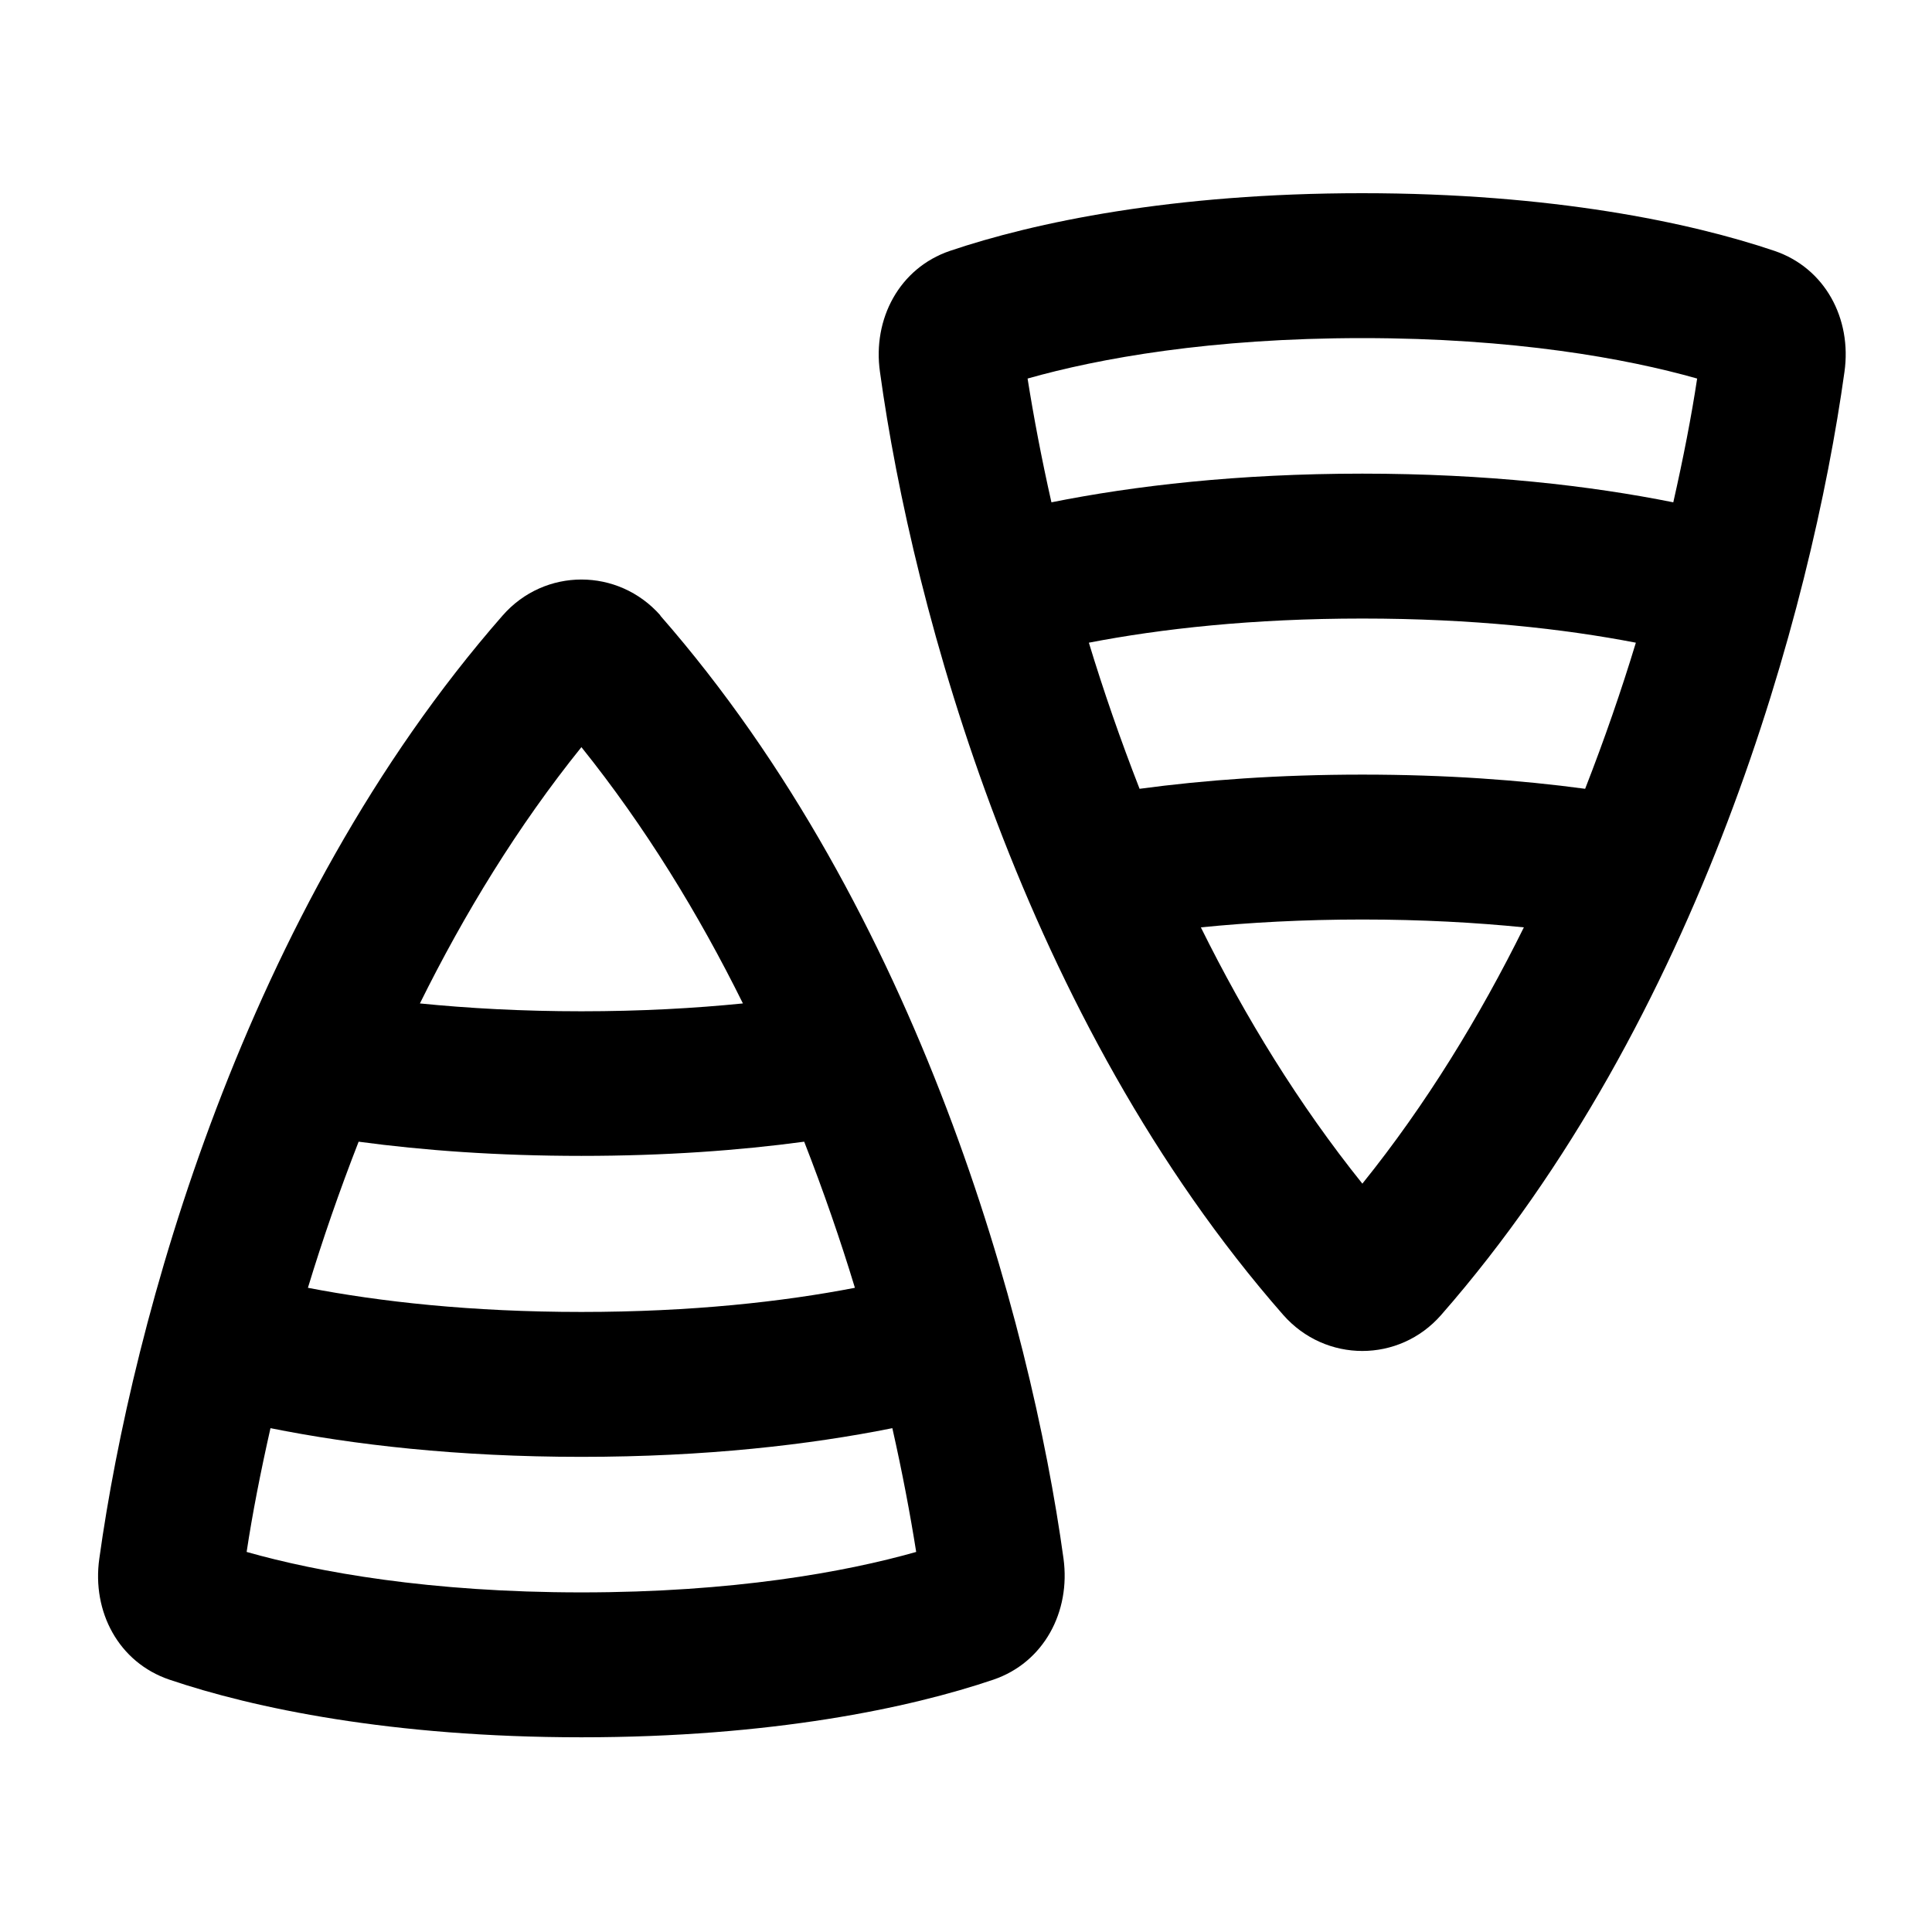 <svg xmlns="http://www.w3.org/2000/svg" viewBox="0 0 640 640"><!--! Font Awesome Pro 7.1.0 by @fontawesome - https://fontawesome.com License - https://fontawesome.com/license (Commercial License) Copyright 2025 Fonticons, Inc. --><path fill="currentColor" d="M541.9 212.9C518.1 208.3 487.8 204.9 451.3 204.9C414.8 204.9 384.5 208.3 360.7 212.9C365.5 228.7 371.1 244.9 377.5 261.3C399 258.4 423.6 256.6 451.3 256.6C479 256.6 503.6 258.4 525.1 261.3C531.5 244.9 537.1 228.7 541.9 212.9zM451.3 304.6C431.6 304.6 413.8 305.6 397.8 307.2C412.5 336.9 430.2 365.8 451.3 392.1C472.4 365.9 490.1 336.9 504.8 307.2C488.8 305.6 471 304.6 451.3 304.6zM554.3 166.4C557.6 151.8 560.3 138 562.2 125.4C538.6 118.7 501.4 112 451.3 112C401.2 112 364 118.7 340.4 125.4C342.4 138 345 151.8 348.3 166.4C375.7 160.9 410.2 156.9 451.3 156.9C492.4 156.9 526.9 160.9 554.3 166.4zM425.1 435.6C339.4 337.8 302.4 202.4 291.5 123.2C289 105.7 297.9 88.8 314.7 83.1C342.5 73.7 388.3 64 451.2 64C514.1 64 560 73.7 587.8 83.1C604.6 88.8 613.5 105.6 611 123.2C600 202.3 563.1 337.7 477.4 435.6C463.5 451.5 439.1 451.5 425.1 435.6zM102 426.6C125.8 431.2 156.1 434.6 192.6 434.6C229.1 434.6 259.4 431.2 283.2 426.6C278.4 410.8 272.8 394.6 266.4 378.2C244.9 381.1 220.3 382.9 192.6 382.9C164.9 382.9 140.3 381.1 118.8 378.2C112.4 394.6 106.8 410.8 102 426.6zM192.6 335C212.3 335 230.1 334 246.1 332.4C231.4 302.7 213.7 273.8 192.6 247.5C171.5 273.7 153.8 302.7 139.1 332.4C155.1 334 172.9 335 192.6 335zM89.6 473.1C86.3 487.7 83.6 501.5 81.7 514.1C105.3 520.8 142.5 527.5 192.6 527.5C242.7 527.5 279.9 520.8 303.5 514.1C301.5 501.5 298.9 487.7 295.6 473.1C268.2 478.6 233.7 482.6 192.6 482.6C151.5 482.6 117 478.6 89.6 473.1zM218.7 203.9C304.4 301.8 341.4 437.2 352.3 516.3C354.7 533.9 345.8 550.7 329.1 556.4C301.4 565.8 255.5 575.5 192.6 575.5C129.7 575.5 83.8 565.8 56.1 556.4C39.3 550.7 30.4 533.9 32.9 516.3C43.9 437.2 80.8 301.8 166.5 203.9C180.4 188 204.8 188 218.8 203.9z"/></svg>